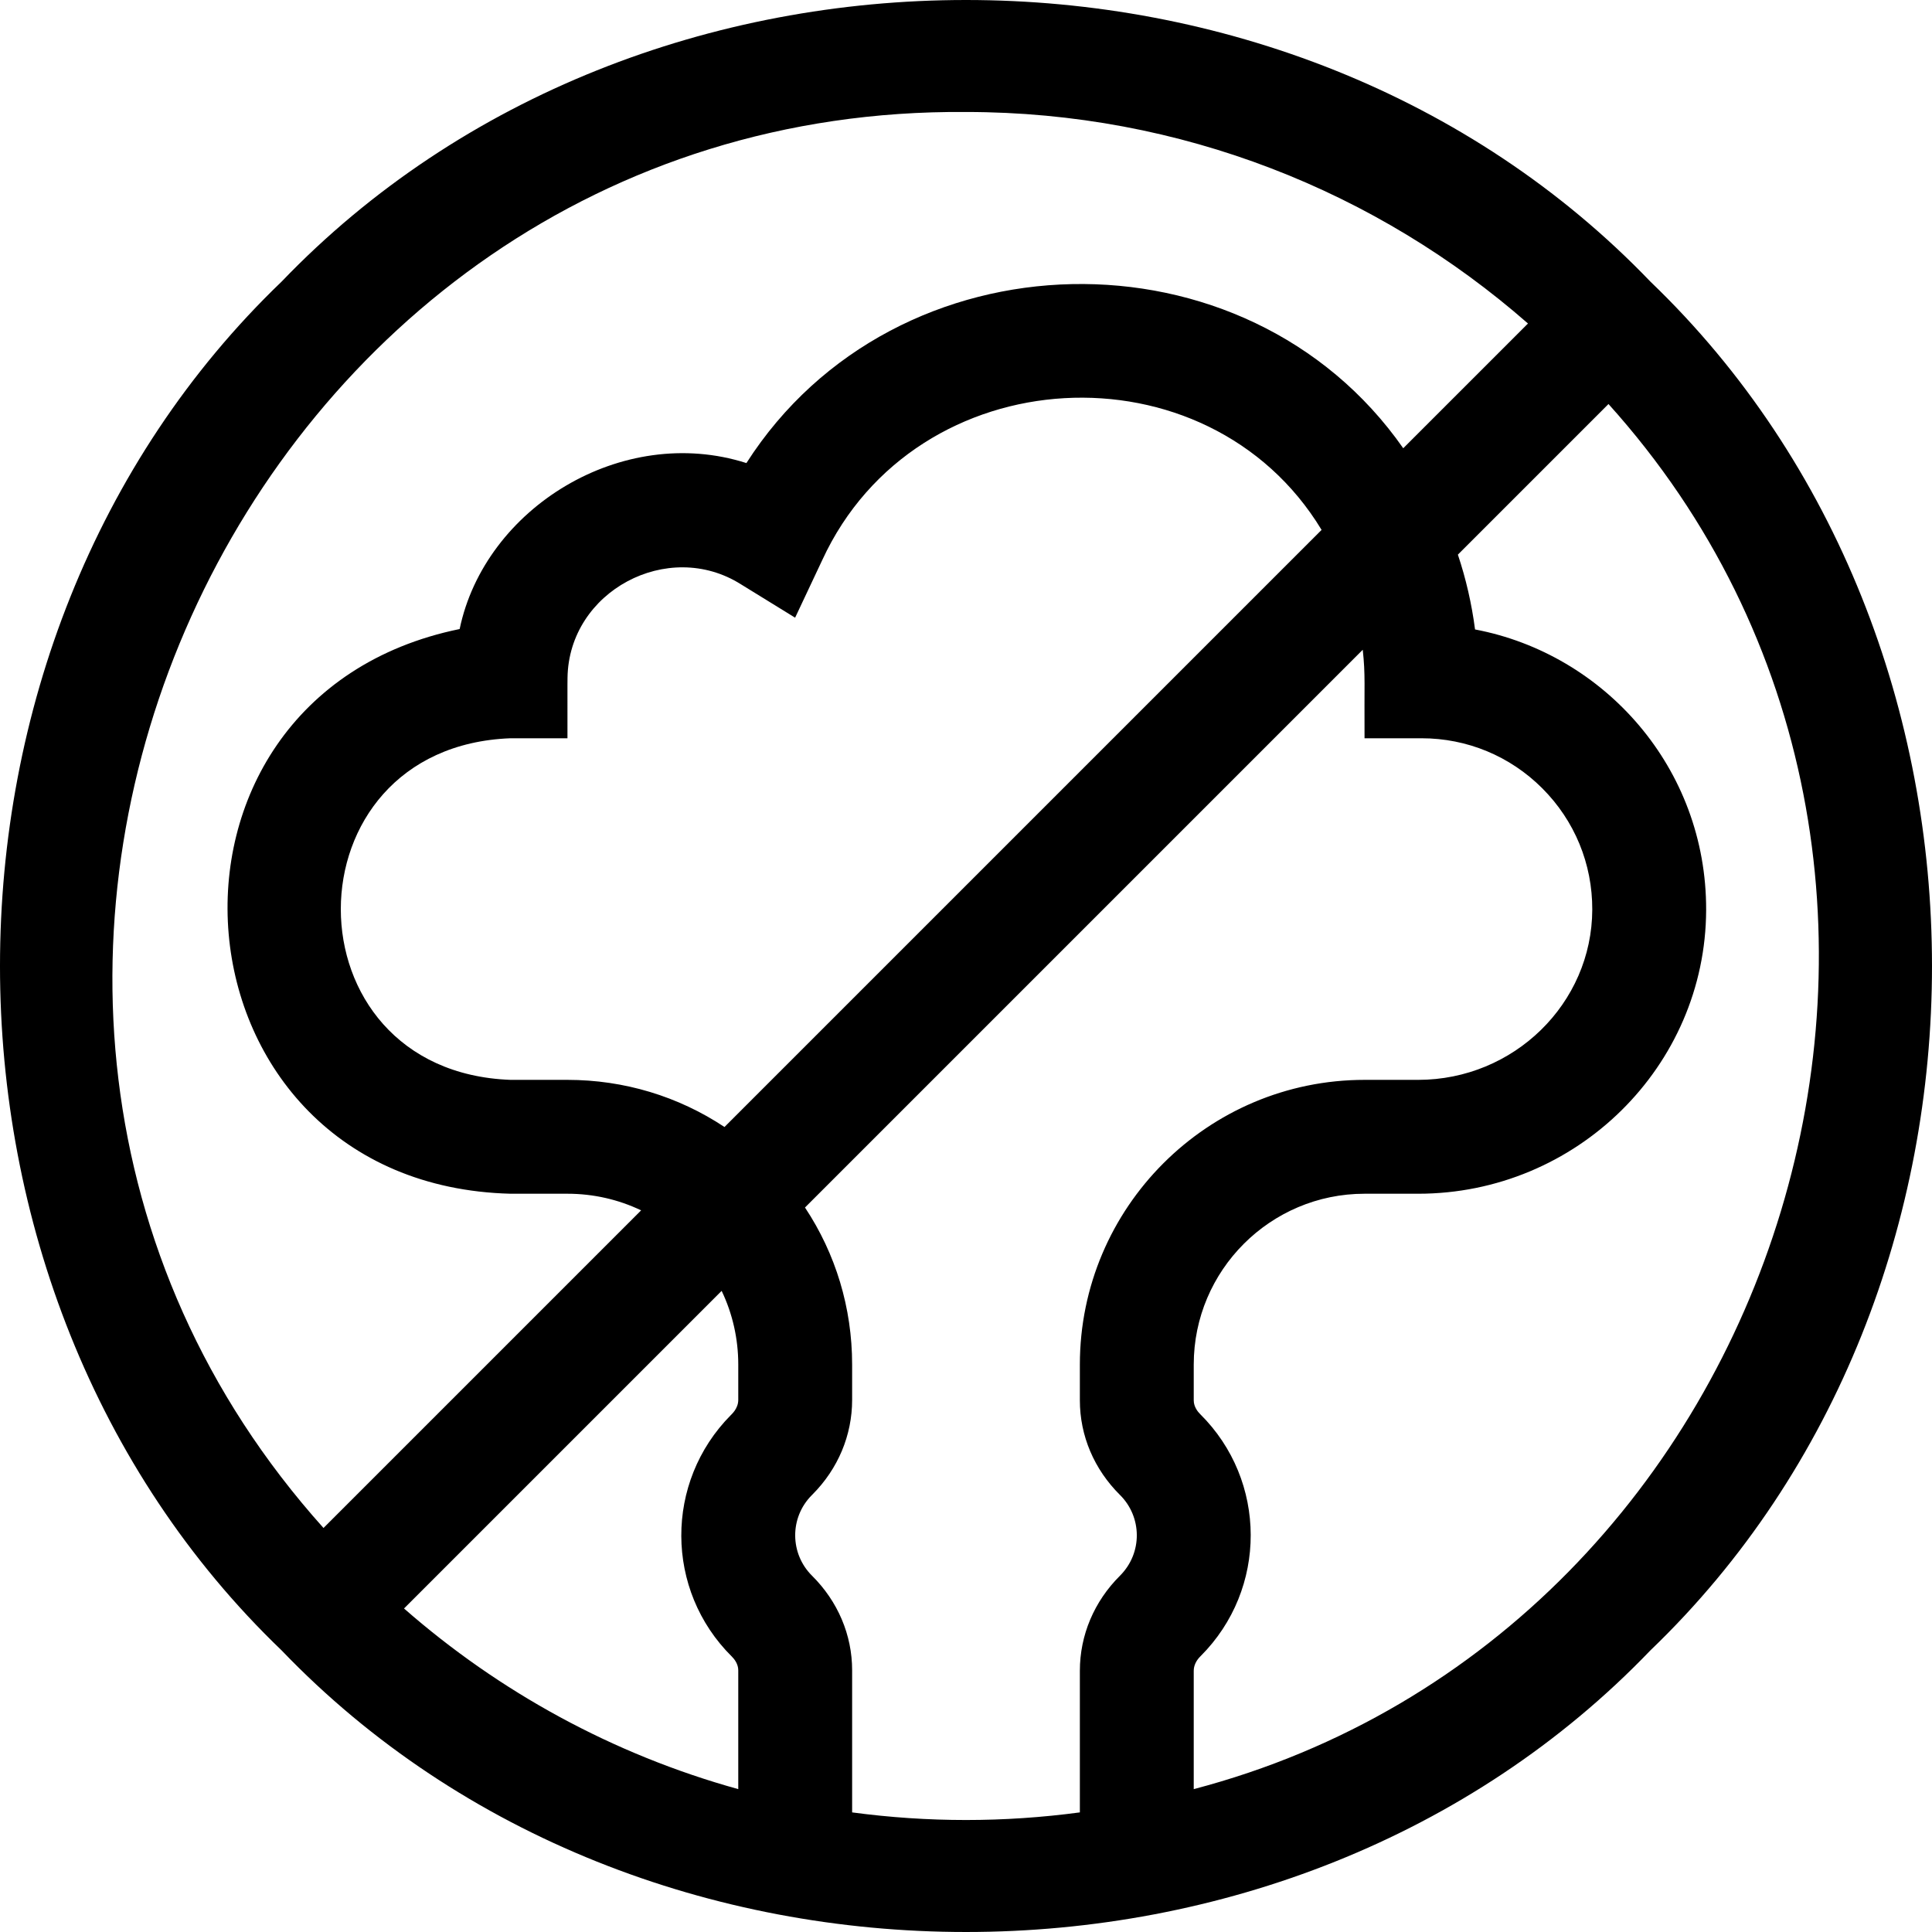 <svg id="Layer_1" enable-background="new 0 0 509.01 509.01" height="512" viewBox="0 0 509.01 509.01" width="512" xmlns="http://www.w3.org/2000/svg"><path d="m434.816 74.192c-94.923-98.92-265.704-98.925-360.623.003-98.921 94.909-98.927 265.71 0 360.621 94.918 98.927 265.707 98.923 360.623 0 98.927-94.919 98.922-265.709 0-360.624zm-180.311-44.688c56.646 0 108.463 21.05 148.06 55.728l-32.865 32.864c-41.328-59.184-133.811-57.431-173.05 3.905-32.765-10.458-68.903 11.823-75.549 43.726-88.661 18.188-78.085 146.422 13.403 148.777h15c6.828 0 13.425 1.516 19.408 4.379l-83.681 83.681c-126.831-141.395-22.493-374.654 169.274-373.06zm-60 330v9.32c0 2.353-1.867 3.88-1.96 4.007-17.48 17.635-17.405 46.105.266 63.611.633.628 1.694 1.934 1.694 3.621v31.304c-33.004-9.142-62.982-25.629-88.06-47.591l83.681-83.681c2.863 5.986 4.379 12.581 4.379 19.409zm-3.631-62.582c-12.169-8.076-26.436-12.418-41.369-12.418h-15c-59.641-2.196-59.594-87.757 0-90h15c.009-17.777-.016-14.559.015-15.938.333-22.801 26.484-36.731 45.678-24.63l14.286 8.801 7.151-15.181c24.703-53.603 101.57-57.494 131.554-7.948zm33.631 180.577v-37.436c0-9.31-3.752-18.159-10.573-24.926-5.806-5.753-5.991-15.276-.03-21.237l.192-.193c6.716-6.76 10.411-15.587 10.411-24.883v-9.32c0-14.932-4.341-29.196-12.419-41.368l146.948-146.948c.733 6.767.376 9.065.471 23.316h15c12.018 0 23.32 4.681 31.818 13.173 8.537 8.543 13.218 19.901 13.182 31.977-.082 24.73-20.668 44.85-45.89 44.85h-14.11c-41.355 0-75 33.645-75 75v9.44c0 9.31 3.752 18.159 10.573 24.926 5.815 5.763 5.998 15.27-.001 21.268-6.817 6.781-10.572 15.676-10.572 25.045v37.315c-19.979 2.674-40.02 2.674-60 .001zm89.999-6.131v-31.184c0-1.326.614-2.666 1.729-3.775l.088-.088c17.668-17.666 17.558-46.24-.122-63.755-.633-.628-1.694-1.934-1.694-3.621v-9.44c0-24.813 20.186-45 45-45h14.11c41.709 0 75.753-33.532 75.89-74.755.112-37.439-26.842-67.465-60.887-73.914-.874-6.746-2.392-13.341-4.521-19.711l39.68-39.68c109.808 121.904 47.698 323.706-109.273 364.923z"/></svg>